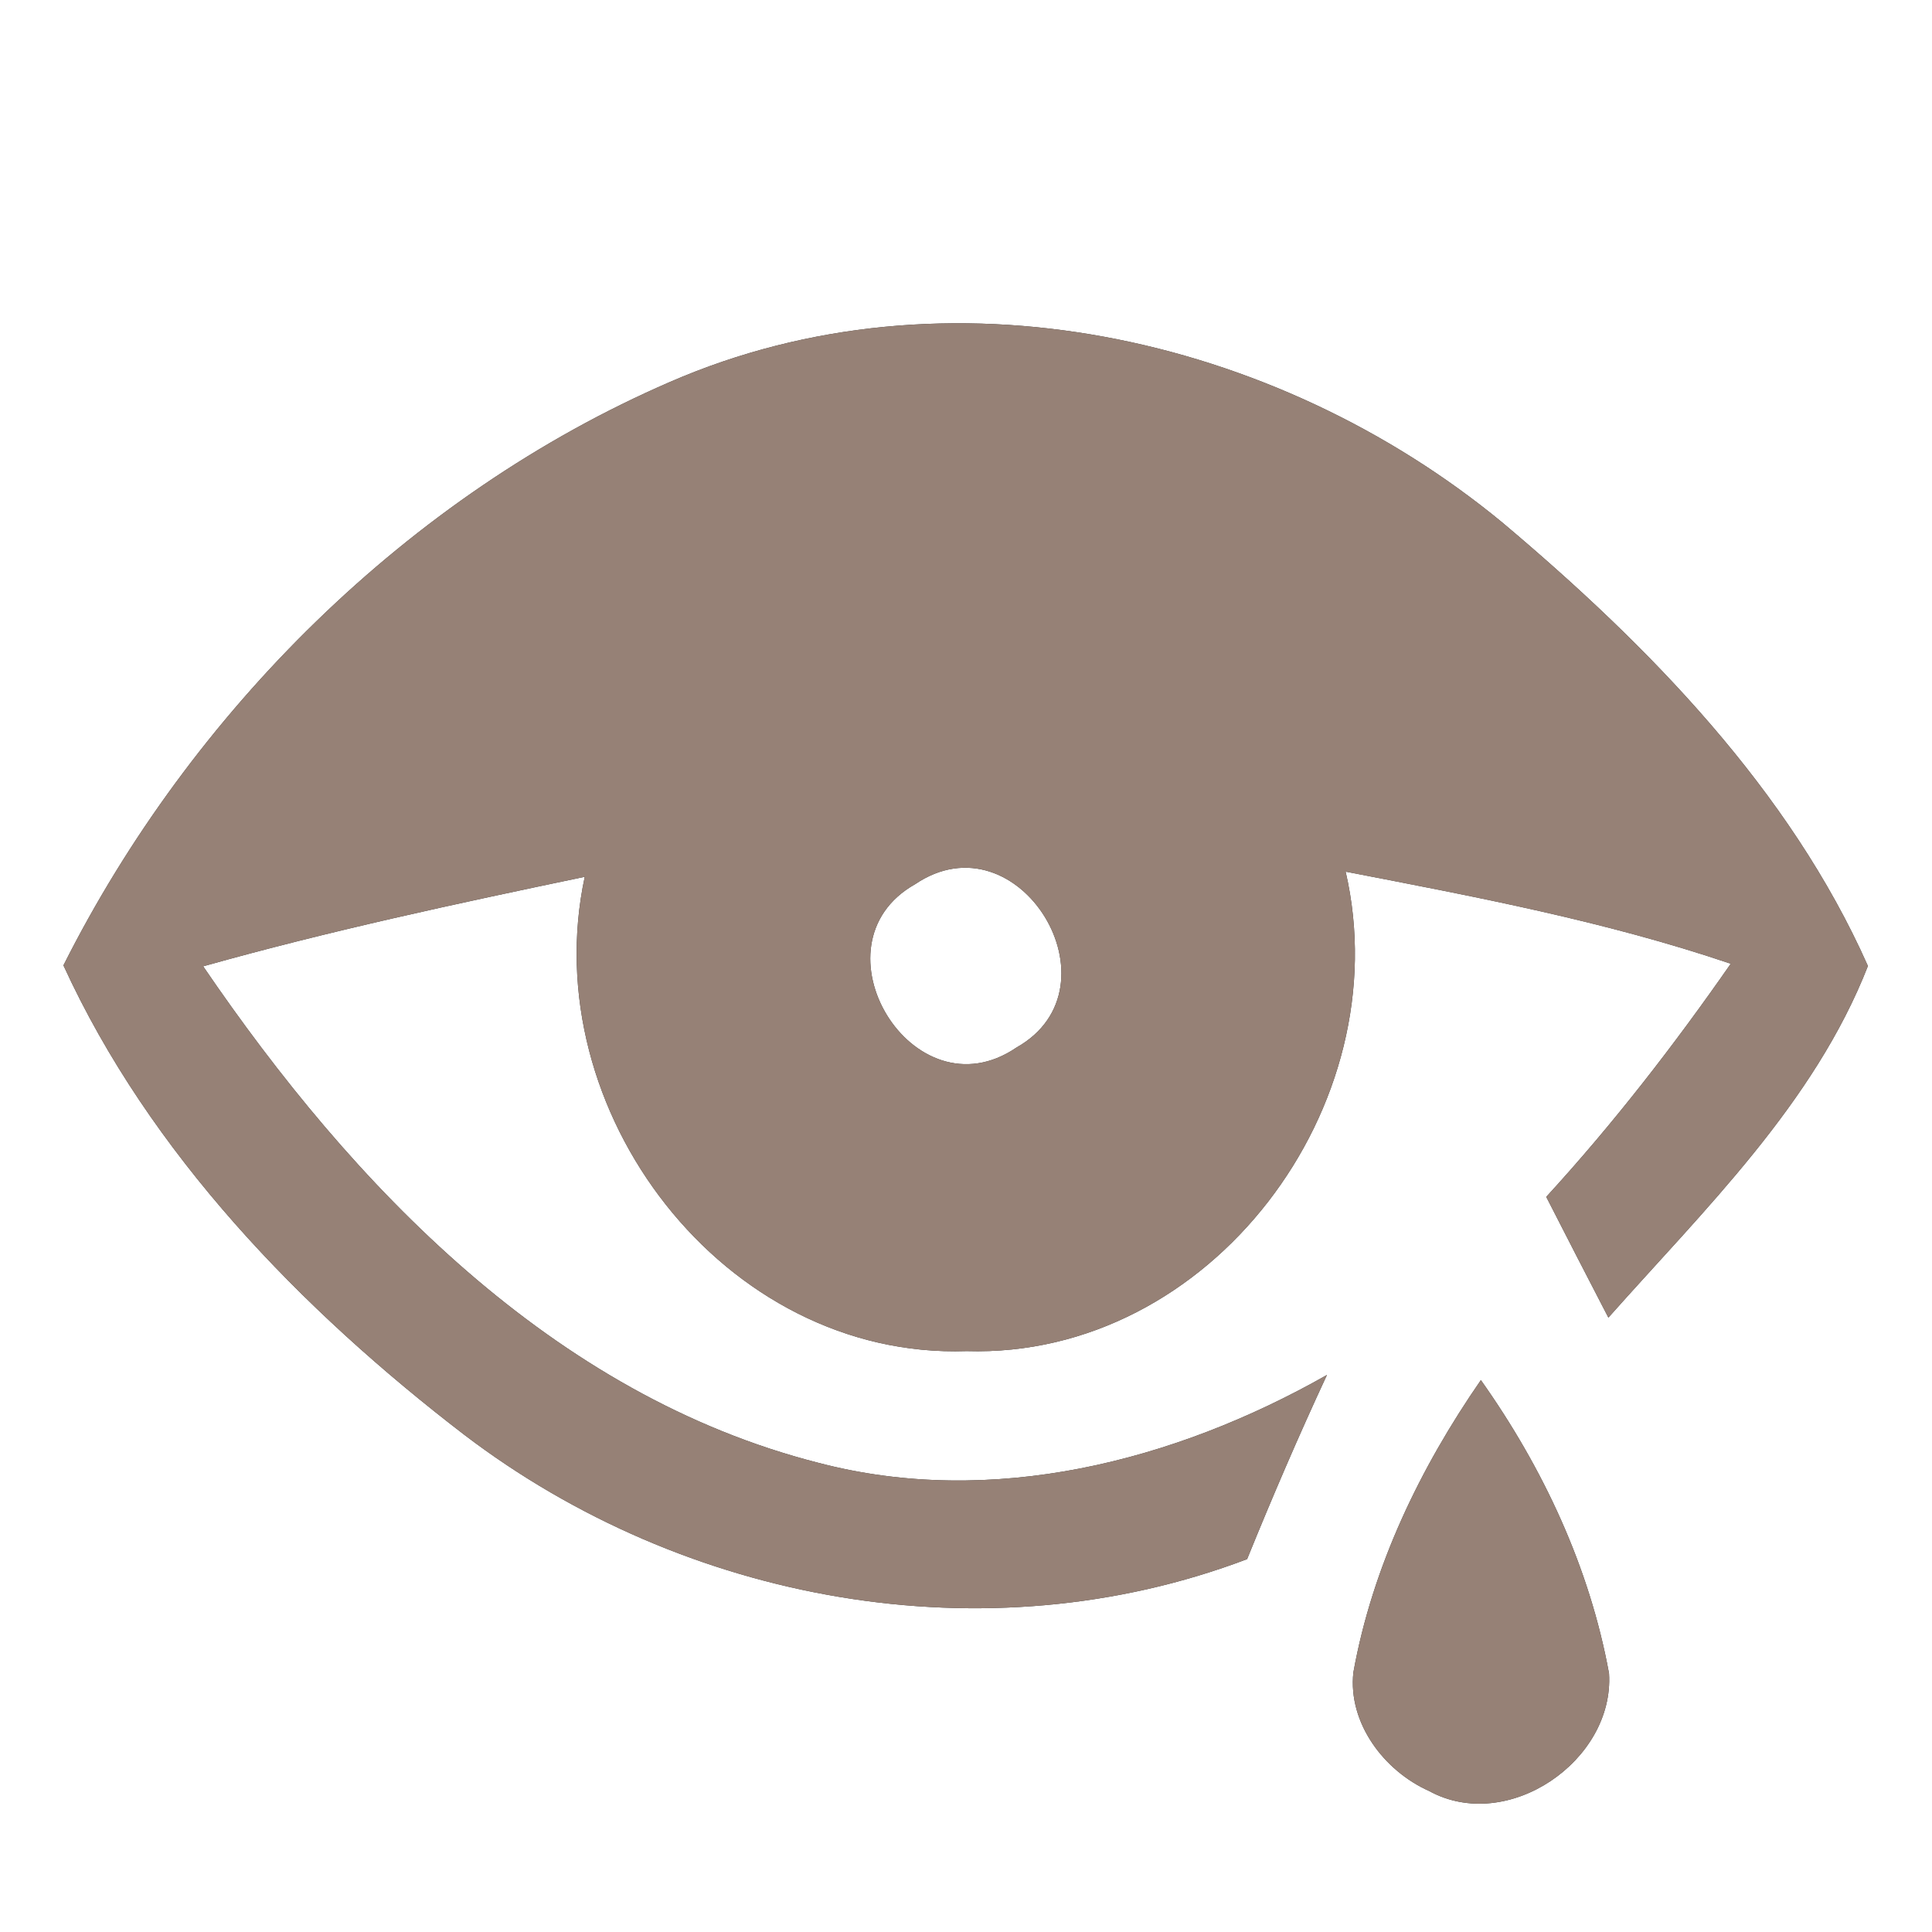 <?xml version="1.0" encoding="UTF-8" ?>
<!DOCTYPE svg PUBLIC "-//W3C//DTD SVG 1.1//EN" "http://www.w3.org/Graphics/SVG/1.1/DTD/svg11.dtd">
<svg width="60pt" height="60pt" viewBox="0 0 60 60" version="1.1" xmlns="http://www.w3.org/2000/svg">
<rect x="0" y="0" width="60" height="60" fill="#333333" stroke="none"/>
<g id="#ffffffff">
<path fill="#ffffff" opacity="1.00" d=" M 0.00 0.00 L 60.00 0.00 L 60.00 60.00 L 0.00 60.00 L 0.00 0.00 M 20.81 11.86 C 12.68 15.38 5.92 22.13 1.97 29.98 C 4.65 35.83 9.35 40.67 14.42 44.56 C 21.26 49.77 30.61 51.50 38.73 48.42 C 39.51 46.50 40.33 44.59 41.21 42.70 C 36.47 45.39 30.80 46.84 25.42 45.43 C 17.17 43.33 10.95 36.82 6.31 30.01 C 10.22 28.91 14.19 28.06 18.16 27.23 C 16.60 34.48 22.48 42.22 30.02 41.96 C 37.60 42.19 43.47 34.34 41.79 27.07 C 45.82 27.85 49.86 28.61 53.75 29.93 C 51.99 32.46 50.10 34.90 48.02 37.17 C 48.66 38.42 49.30 39.67 49.95 40.92 C 52.94 37.55 56.34 34.27 58.01 30.00 C 55.58 24.53 51.20 20.05 46.66 16.23 C 39.59 10.40 29.39 8.13 20.81 11.86 M 42.03 51.94 C 41.86 53.52 42.99 55.00 44.38 55.62 C 46.82 56.96 50.14 54.68 49.97 51.97 C 49.37 48.68 47.92 45.58 45.99 42.86 C 44.10 45.59 42.62 48.66 42.03 51.94 Z" />
<path fill="#ffffff" opacity="1.00" d=" M 28.42 27.46 C 31.64 25.28 34.89 30.66 31.57 32.53 C 28.35 34.73 25.10 29.33 28.42 27.46 Z" />
</g>
<g id="#000000ff">
<path fill="#968176" opacity="1.00" d=" M 20.81 11.86 C 29.39 8.13 39.59 10.40 46.66 16.23 C 51.20 20.05 55.58 24.53 58.01 30.00 C 56.34 34.27 52.94 37.55 49.95 40.92 C 49.30 39.67 48.66 38.42 48.02 37.17 C 50.10 34.90 51.99 32.46 53.75 29.93 C 49.86 28.61 45.82 27.85 41.79 27.07 C 43.47 34.34 37.60 42.19 30.02 41.96 C 22.48 42.22 16.60 34.48 18.16 27.23 C 14.19 28.06 10.22 28.91 6.31 30.01 C 10.95 36.82 17.17 43.33 25.42 45.43 C 30.80 46.84 36.47 45.39 41.21 42.70 C 40.33 44.59 39.51 46.50 38.73 48.42 C 30.61 51.50 21.26 49.77 14.42 44.56 C 9.35 40.67 4.65 35.83 1.97 29.98 C 5.92 22.13 12.68 15.38 20.81 11.86 M 28.42 27.46 C 25.10 29.33 28.35 34.73 31.57 32.53 C 34.89 30.66 31.64 25.28 28.42 27.46 Z" />
<path fill="#968176" opacity="1.00" d=" M 42.03 51.94 C 42.62 48.66 44.10 45.59 45.99 42.86 C 47.92 45.58 49.37 48.68 49.97 51.97 C 50.14 54.68 46.82 56.96 44.38 55.62 C 42.99 55.00 41.86 53.52 42.03 51.94 Z" />
</g>
</svg>

